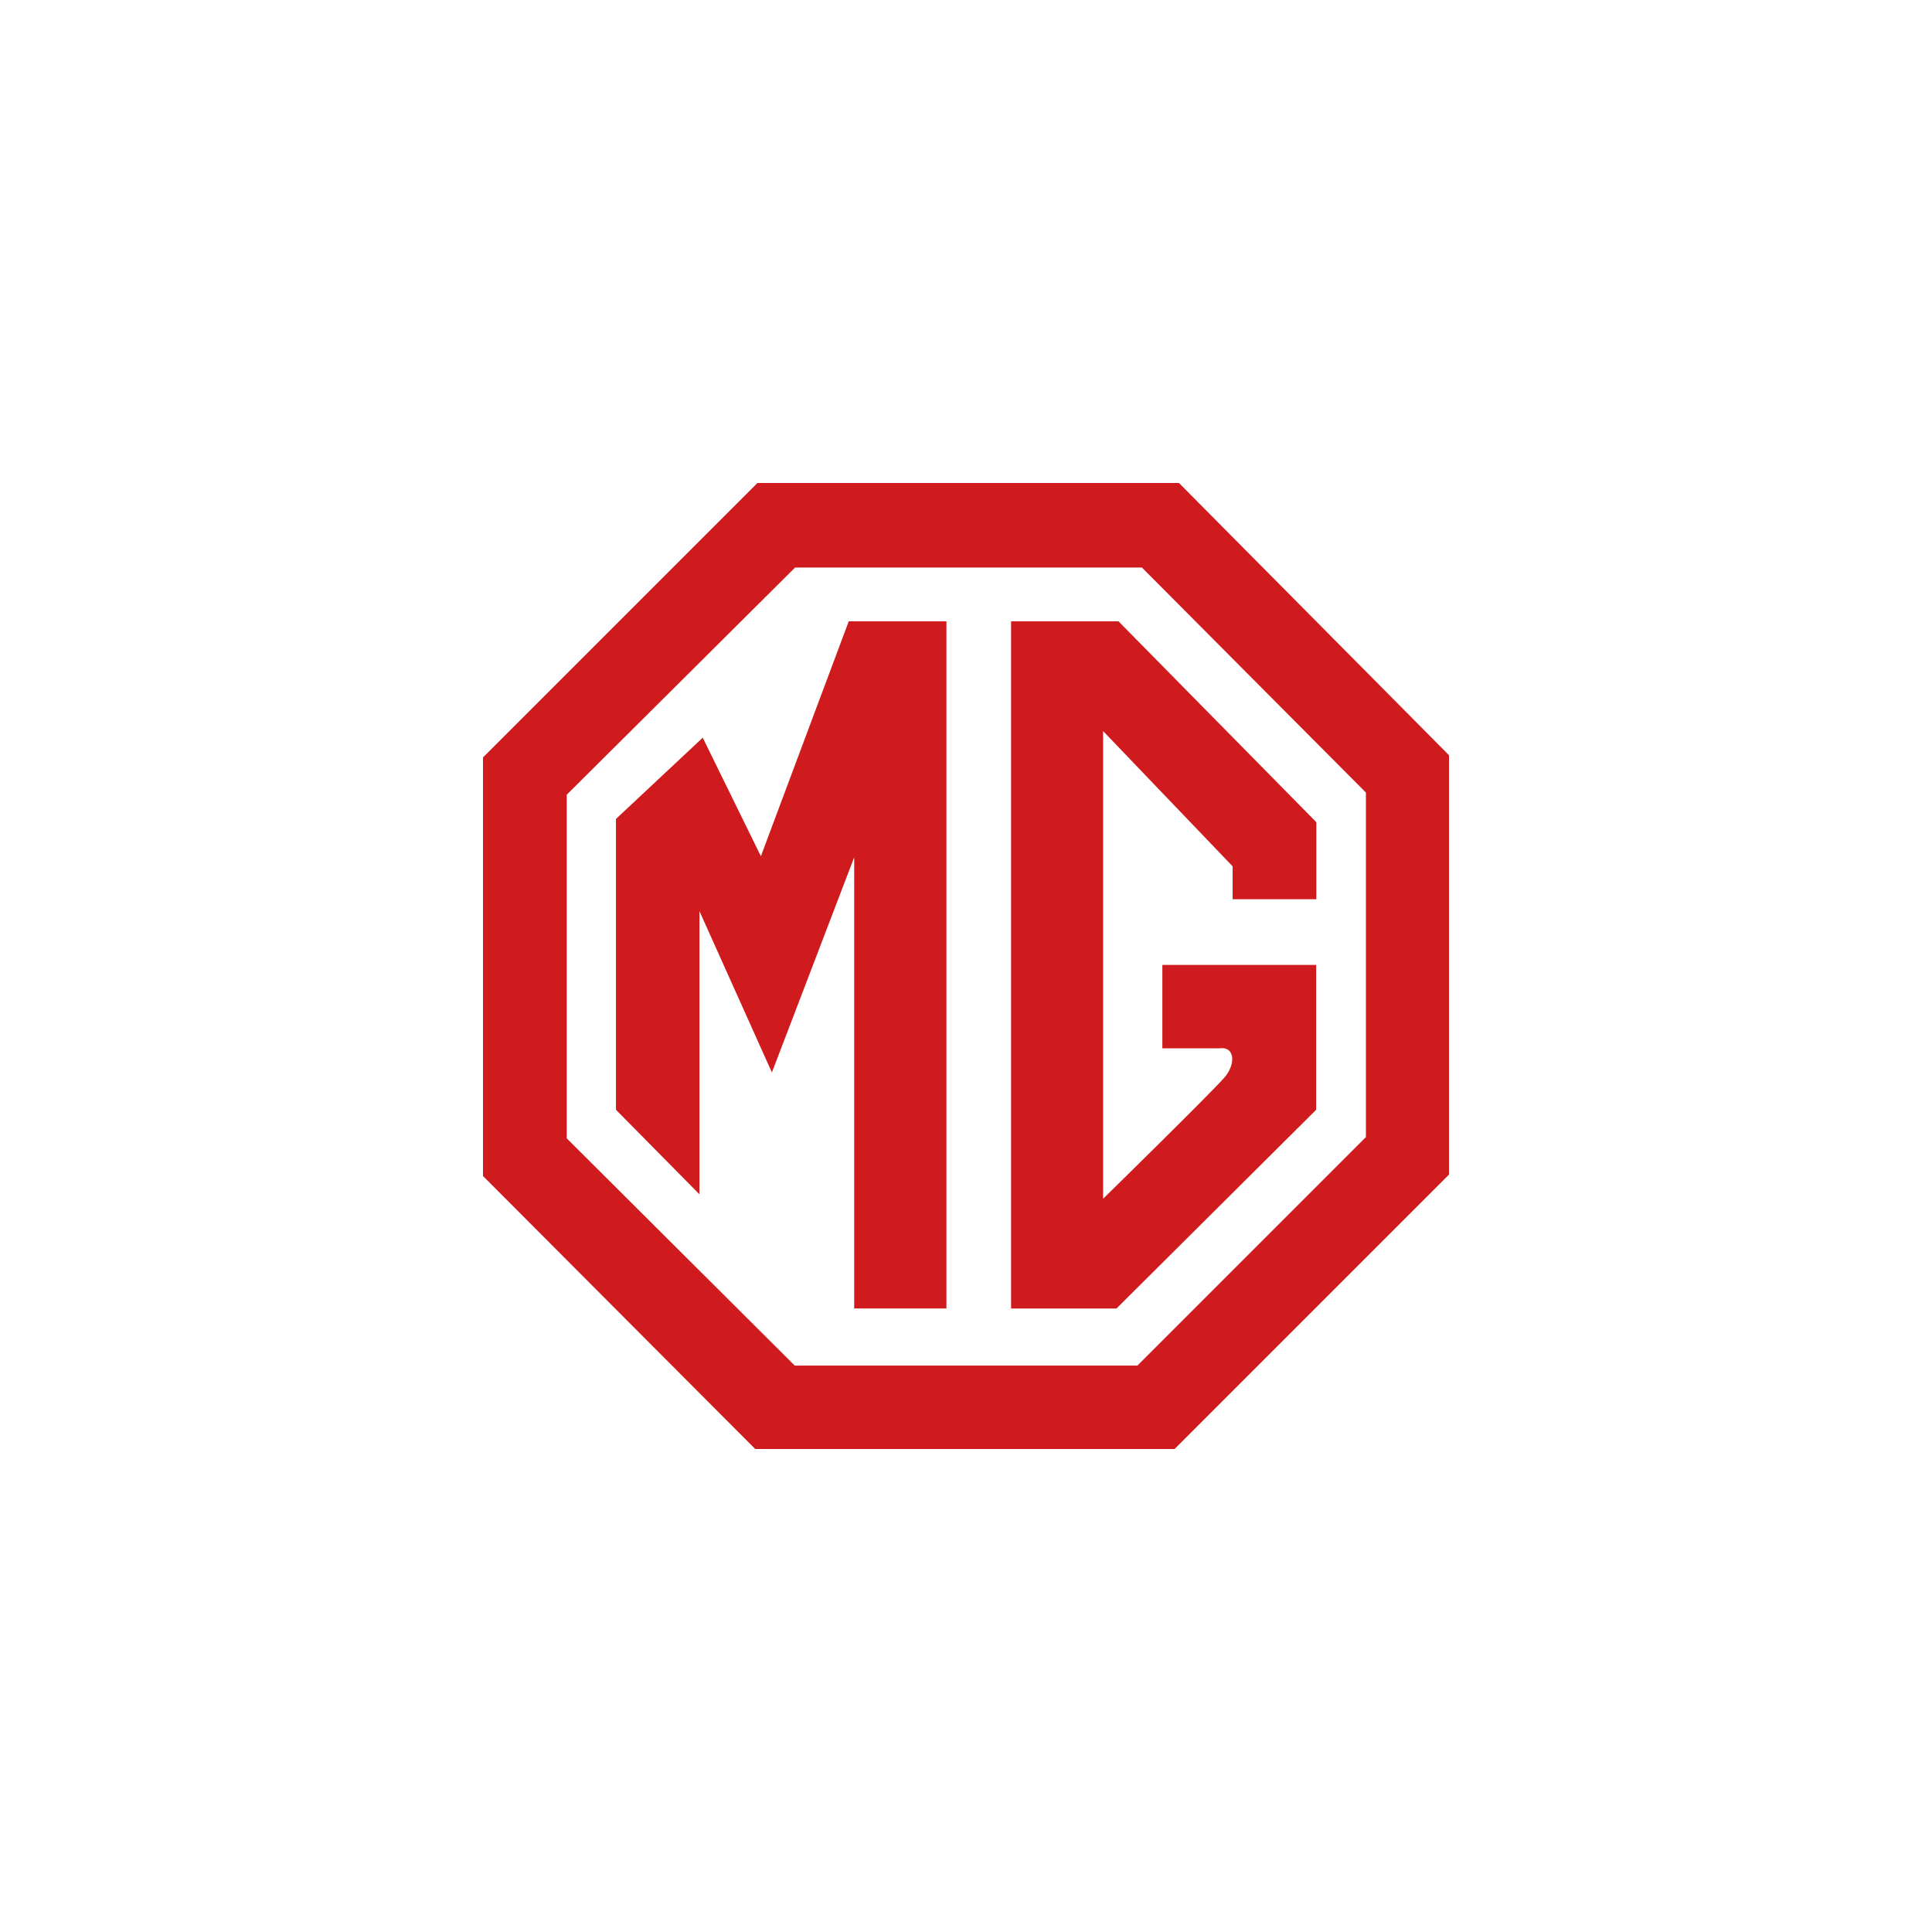 <?xml version="1.0" encoding="UTF-8"?> <svg xmlns="http://www.w3.org/2000/svg" id="Layer_1" data-name="Layer 1" viewBox="0 0 300 300"><defs><style>.cls-1{fill:#cf1b1d;fill-rule:evenodd}</style></defs><path class="cls-1" d="M183.07 75h-65.46L75 117.61v65L117.27 225h65.12L225 182.39v-65.12L183.07 75zm29 101.59l-35.46 35.46h-53.2L88 176.76v-53.35l35.46-35.28h53.86l34.78 34.94v53.52z"></path><path class="cls-1" d="M118.15 132.95l-9.03-18.4-13.47 12.61v45.17l12.96 13.12v-43.97l11.25 25.05 12.78-33.41v70.06h14.32V96.48h-15.17l-13.64 36.47zM157 96.48v106.7h16.37l31-30.85v-22.5h-23.88v12.95h8.87c2.38-.34 2.55 2.39.85 4.44s-18.92 18.92-18.92 18.92v-72.62l20.11 21v5.11h13v-11.96l-30.72-31.19z"></path></svg> 